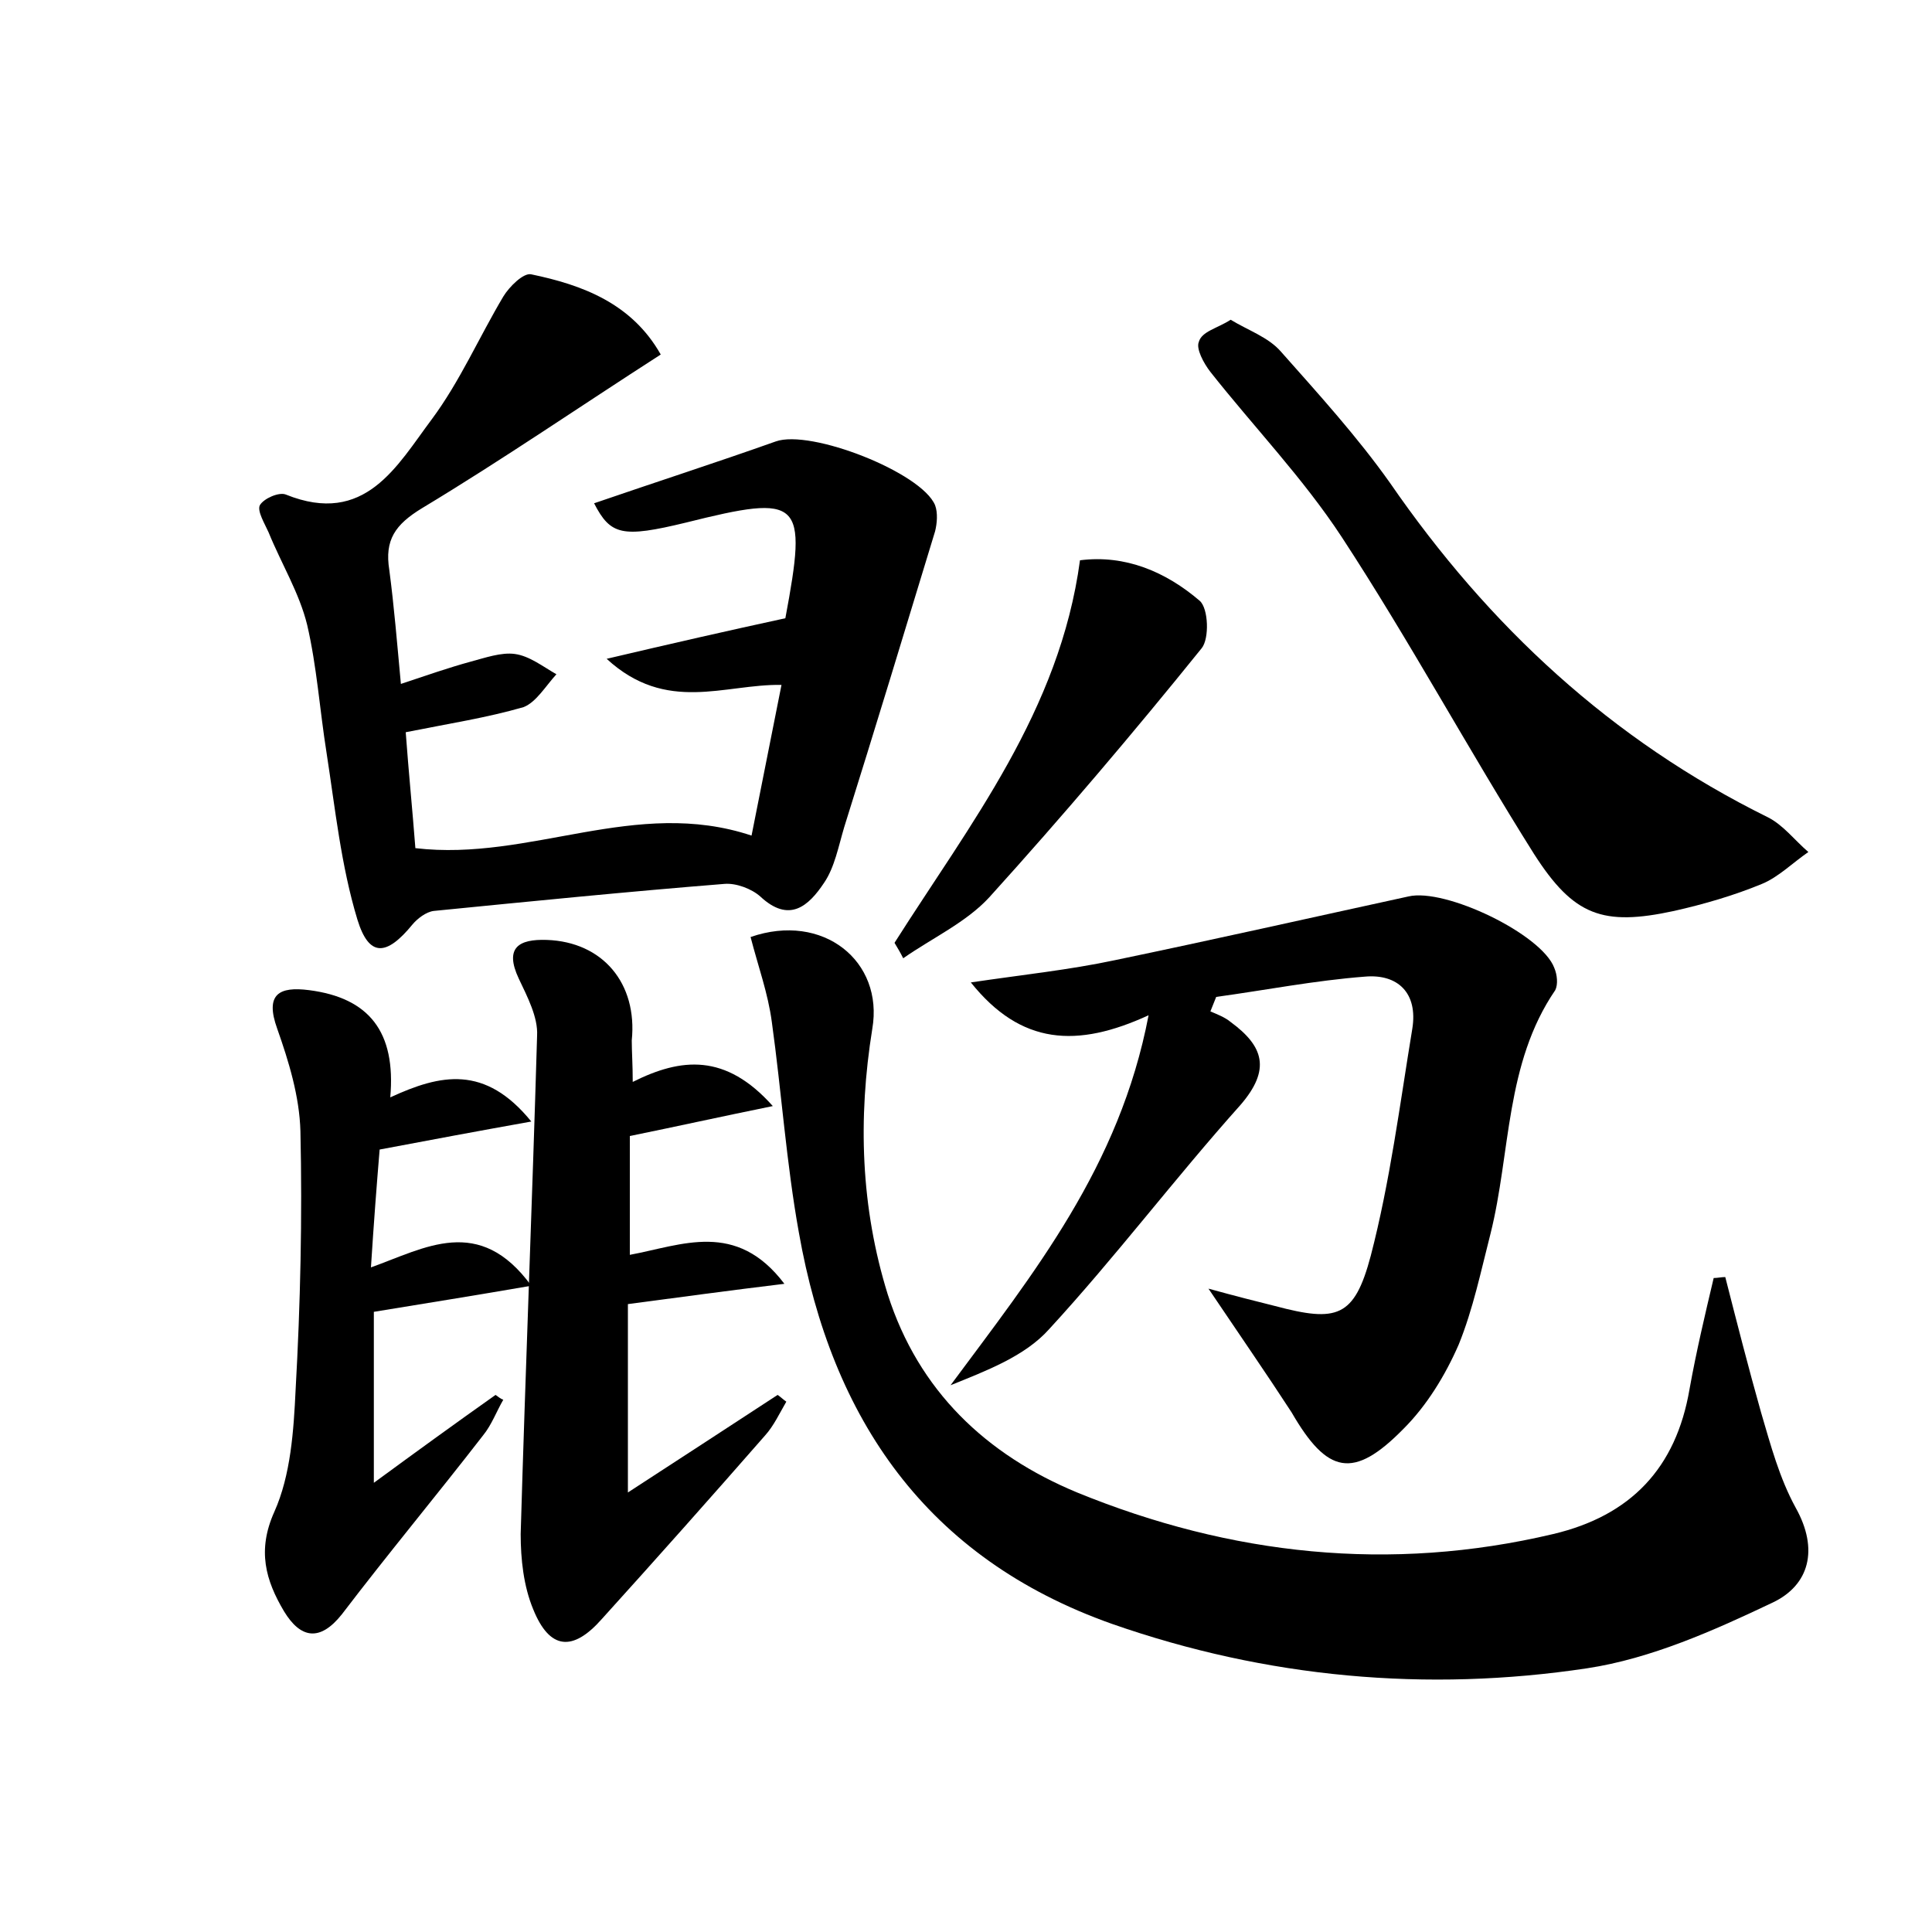 <?xml version="1.0" encoding="utf-8"?>
<!-- Generator: Adobe Illustrator 22.0.0, SVG Export Plug-In . SVG Version: 6.00 Build 0)  -->
<svg version="1.1" id="图层_1" xmlns="http://www.w3.org/2000/svg" xmlns:xlink="http://www.w3.org/1999/xlink" x="0px" y="0px"
	 viewBox="0 0 200 200" style="enable-background:new 0 0 200 200;" xml:space="preserve">
<style type="text/css">
	.st1{fill:#010000;}
	.st4{fill:#fbfafc;}
</style>
<g>
	
	<path d="M77.7,97c7.5-2.6,13.8,2.5,12.6,9.5c-1.5,9.3-1.2,18.5,1.6,27.5c3.2,10,10.2,16.6,19.6,20.5c15.9,6.5,32.4,8.3,49.3,4.3
		c8-1.9,12.7-6.8,14.1-15c0.7-3.9,1.6-7.7,2.5-11.5c0.4,0,0.8-0.1,1.2-0.1c1.2,4.7,2.4,9.4,3.7,14c1,3.4,1.9,6.8,3.6,9.9
		c2.4,4.3,1.4,8-2.4,9.8c-6.1,2.9-12.6,5.8-19.2,6.8c-16.6,2.5-33.2,1-49.2-4.6c-19.2-6.8-29-21.2-32.4-40.5
		c-1.3-7.2-1.8-14.6-2.8-21.8C79.5,102.8,78.5,100.1,77.7,97z"/>
	<path d="M61.5,52.1c6.4-2.2,12.6-4.2,18.8-6.4c3.6-1.3,15.1,3.2,16.5,6.6c0.3,0.8,0.2,1.9,0,2.7c-3.1,10.2-6.2,20.4-9.4,30.6
		c-0.6,2-1,4.2-2.1,5.8c-1.6,2.4-3.6,4.2-6.6,1.4c-0.9-0.8-2.5-1.4-3.7-1.3c-10,0.8-20,1.8-30.1,2.8c-0.8,0.1-1.7,0.8-2.2,1.4
		C40,99,38.2,99.1,37,95.2c-1.7-5.6-2.3-11.5-3.2-17.3c-0.7-4.4-1-8.9-2-13.2c-0.8-3.3-2.7-6.4-4-9.6c-0.4-0.9-1.2-2.2-0.9-2.8
		c0.4-0.7,2-1.4,2.7-1.1c8.2,3.3,11.5-3,15.1-7.8c2.9-3.9,4.9-8.5,7.4-12.7c0.6-1,2.1-2.5,2.9-2.3c5.3,1.1,10.4,3,13.4,8.3
		C60,42.1,52,47.6,43.7,52.6c-2.8,1.7-3.9,3.3-3.4,6.4c0.5,3.8,0.8,7.5,1.2,11.8c2.7-0.9,5-1.7,7.2-2.3c1.5-0.4,3.2-1,4.6-0.8
		c1.5,0.2,2.9,1.3,4.3,2.1c-1.1,1.2-2.1,2.9-3.4,3.4c-3.8,1.1-7.7,1.7-12.2,2.6c0.3,4.1,0.7,8.1,1,12c11.9,1.4,22.8-5.3,34.8-1.3
		c1-5,2-10.1,3.1-15.6c-5.9-0.1-11.9,3-18.1-2.7c6.8-1.6,12.5-2.9,18.5-4.2C83.6,51.7,83,51.1,71,54.1
		C64.4,55.7,63.2,55.4,61.5,52.1z"/>
	<path d="M125.1,133.4c2.9,0.8,4.9,1.3,6.9,1.8c6.4,1.7,8.2,1.2,9.9-5.2c2-7.7,3-15.6,4.3-23.5c0.6-3.7-1.5-5.7-4.9-5.4
		c-5.2,0.4-10.3,1.4-15.4,2.1c-0.2,0.5-0.4,1-0.6,1.5c0.7,0.3,1.5,0.6,2.1,1.1c3.4,2.5,4.2,4.9,1,8.6c-6.8,7.6-12.9,15.7-19.8,23.2
		c-2.5,2.8-6.5,4.3-10.2,5.8c8.6-11.6,17.5-22.6,20.5-38.3c-7.4,3.4-13.2,3.1-18.4-3.4c5.4-0.8,10.2-1.3,14.9-2.3
		c10.1-2.1,20.3-4.4,30.4-6.6c3.8-0.9,13.8,3.9,15.1,7.4c0.3,0.7,0.4,1.7,0.1,2.3c-5.2,7.6-4.6,16.8-6.7,25.2
		c-1,3.9-1.8,7.8-3.3,11.5c-1.4,3.2-3.3,6.3-5.7,8.7c-5.2,5.3-7.9,4.7-11.6-1.7C131.1,142.2,128.4,138.3,125.1,133.4z"/>
	<path d="M65.5,112c5-2.5,9.6-3,14.5,2.5c-5.4,1.1-9.9,2.1-14.8,3.1c0,3.8,0,7.9,0,12.3c5.4-1,11-3.6,16,3
		c-5.8,0.7-10.9,1.4-16.2,2.1c0,6.1,0,12.3,0,19.5c5.7-3.7,10.6-6.9,15.5-10.1c0.3,0.2,0.6,0.5,0.9,0.7c-0.7,1.2-1.3,2.5-2.2,3.5
		c-5.6,6.4-11.2,12.7-16.9,19c-3,3.4-5.4,3.2-7.1-1c-1-2.4-1.3-5.2-1.3-7.8c0.5-17.2,1.2-34.4,1.7-51.6c0.1-1.9-1-4-1.9-5.9
		c-1.5-3.2,0-4.1,2.9-4c5.8,0.2,9.4,4.5,8.8,10.4C65.4,108.9,65.5,110.2,65.5,112z"/>
	<path d="M127.4,33.1c1.8,1.1,3.9,1.8,5.2,3.3c3.9,4.4,7.9,8.8,11.3,13.6c10.2,14.8,22.9,26.6,39.1,34.6c1.6,0.8,2.8,2.4,4.2,3.6
		c-1.6,1.1-3.1,2.6-4.8,3.3c-2.9,1.2-6,2.1-9.1,2.8c-7.4,1.6-10.4,0.5-14.5-5.9c-6.8-10.8-12.9-22.1-19.9-32.8
		c-4-6.1-9.1-11.4-13.6-17.1c-0.7-0.9-1.5-2.4-1.2-3.1C124.4,34.3,126,34,127.4,33.1z"/>
	<path d="M40.4,113.6c5.2-2.4,9.8-3.4,14.6,2.5c-5.6,1-10.4,1.9-15.7,2.9c-0.3,3.6-0.6,7.5-0.9,12.2c5.6-2,11.2-5.5,16.6,1.9
		c-5.8,1-10.8,1.8-16.3,2.7c0,5,0,10.8,0,17.7c4.5-3.3,8.5-6.2,12.6-9.1c0.3,0.2,0.5,0.4,0.8,0.5c-0.7,1.2-1.2,2.6-2.1,3.7
		c-4.8,6.2-9.8,12.2-14.6,18.5c-2.3,2.9-4.3,2.5-6-0.3c-1.9-3.2-2.8-6.3-1-10.3c1.7-3.8,2-8.4,2.2-12.6c0.5-8.9,0.7-17.9,0.5-26.8
		c-0.1-3.6-1.2-7.2-2.4-10.6c-1.3-3.6,0.2-4.4,3.3-4C38.2,103.3,41,106.8,40.4,113.6z"/>
	<path d="M92.6,97.6c7.8-12.3,17.1-24,19.2-39.6c4.7-0.6,8.9,1.2,12.4,4.2c0.9,0.8,1,3.9,0.2,4.9c-7.1,8.8-14.4,17.4-22,25.8
		c-2.4,2.6-5.9,4.2-8.9,6.3C93.2,98.6,92.9,98.1,92.6,97.6z"/>
</g>
</svg>
